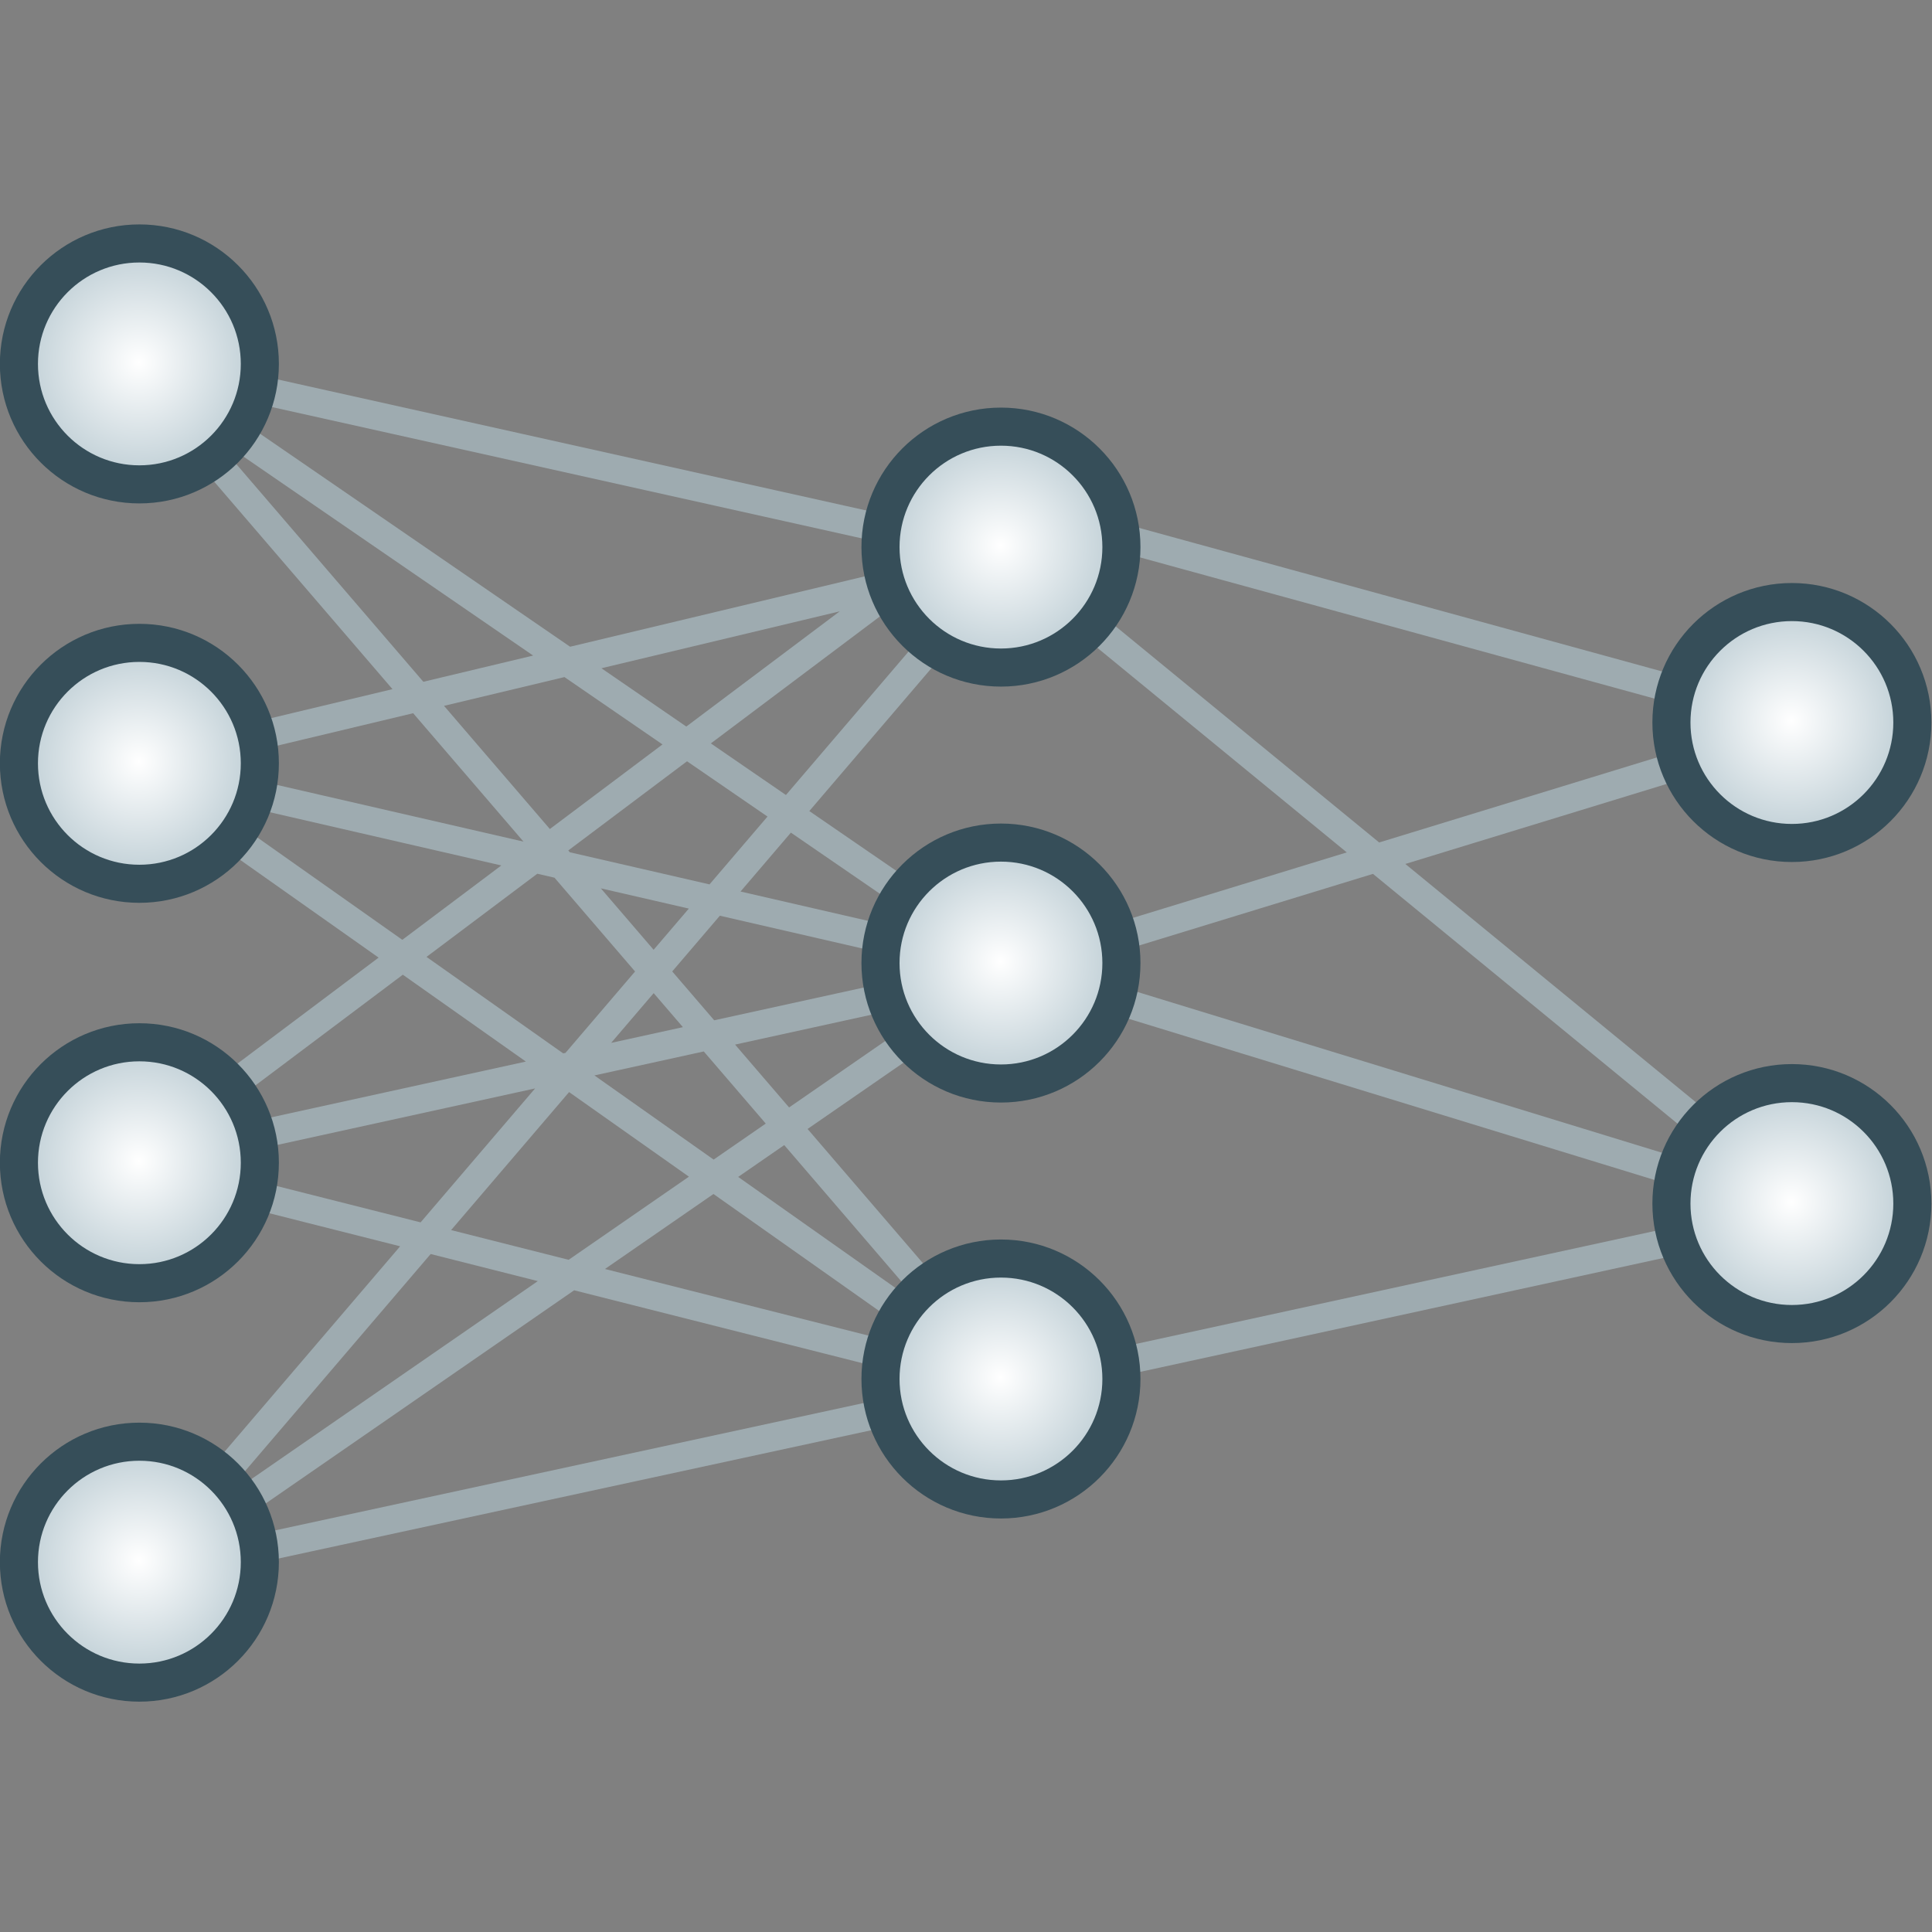 <?xml version="1.0" encoding="UTF-8" standalone="no"?>
<svg
   xmlns:dc="http://purl.org/dc/elements/1.1/"
   xmlns:cc="http://creativecommons.org/ns#"
   xmlns:rdf="http://www.w3.org/1999/02/22-rdf-syntax-ns#"
   xmlns:svg="http://www.w3.org/2000/svg"
   xmlns="http://www.w3.org/2000/svg"
   xmlns:xlink="http://www.w3.org/1999/xlink"
   id="svg1198"
   version="1.1"
   viewBox="0 0 100 100"
   height="100mm"
   width="100mm">
  <rect x="0" y="0" width="100" height="100" fill="#808080" stroke="none"/>
  <defs
     id="defs1192">
    <radialGradient
       r="12.384"
       fy="125.588"
       fx="38.382"
       cy="125.588"
       cx="38.382"
       gradientTransform="matrix(0.351,0,0,0.351,-48.235,95.831)"
       gradientUnits="userSpaceOnUse"
       id="radialGradient5566"
       xlink:href="#linearGradient875" />
    <linearGradient
       id="linearGradient875">
      <stop
         id="stop871"
         offset="0"
         style="stop-color:#ffffff;stop-opacity:1" />
      <stop
         id="stop873"
         offset="1"
         style="stop-color:#bdcdd4;stop-opacity:1" />
    </linearGradient>
    <radialGradient
       r="12.384"
       fy="125.588"
       fx="38.382"
       cy="125.588"
       cx="38.382"
       gradientTransform="matrix(0.351,0,0,0.351,-48.235,95.831)"
       gradientUnits="userSpaceOnUse"
       id="radialGradient5572"
       xlink:href="#linearGradient875" />
    <radialGradient
       gradientTransform="matrix(0.351,0,0,0.351,-48.235,95.831)"
       r="12.384"
       fy="125.588"
       fx="38.382"
       cy="125.588"
       cx="38.382"
       gradientUnits="userSpaceOnUse"
       id="radialGradient939-3"
       xlink:href="#linearGradient875" />
    <radialGradient
       r="12.384"
       fy="125.588"
       fx="38.382"
       cy="125.588"
       cx="38.382"
       gradientTransform="matrix(0.351,0,0,0.351,-48.235,95.831)"
       gradientUnits="userSpaceOnUse"
       id="radialGradient5554"
       xlink:href="#linearGradient875" />
    <radialGradient
       r="12.384"
       fy="125.588"
       fx="38.382"
       cy="125.588"
       cx="38.382"
       gradientTransform="matrix(0.351,0,0,0.351,-48.235,95.831)"
       gradientUnits="userSpaceOnUse"
       id="radialGradient5560"
       xlink:href="#linearGradient875" />
    <radialGradient
       r="12.384"
       fy="125.588"
       fx="38.382"
       cy="125.588"
       cx="38.382"
       gradientTransform="matrix(0.351,0,0,0.351,-48.235,95.831)"
       gradientUnits="userSpaceOnUse"
       id="radialGradient5598"
       xlink:href="#linearGradient875" />
    <radialGradient
       r="12.384"
       fy="125.588"
       fx="38.382"
       cy="125.588"
       cx="38.382"
       gradientTransform="matrix(0.351,0,0,0.351,-48.235,95.831)"
       gradientUnits="userSpaceOnUse"
       id="radialGradient5600"
       xlink:href="#linearGradient875" />
    <radialGradient
       r="12.384"
       fy="125.588"
       fx="38.382"
       cy="125.588"
       cx="38.382"
       gradientTransform="matrix(0.351,0,0,0.351,-48.235,95.831)"
       gradientUnits="userSpaceOnUse"
       id="radialGradient5632"
       xlink:href="#linearGradient875" />
    <radialGradient
       r="12.384"
       fy="125.588"
       fx="38.382"
       cy="125.588"
       cx="38.382"
       gradientTransform="matrix(0.351,0,0,0.351,-48.235,95.831)"
       gradientUnits="userSpaceOnUse"
       id="radialGradient5618"
       xlink:href="#linearGradient875" />
  </defs>
  <g
     transform="translate(0,-197)"
     id="layer1">
    <g
       transform="matrix(1.512,0,0,1.512,-154.885,-93.713)"
       id="g6048">
      <g
         id="g1006"
         transform="matrix(1.204,0,0,1.204,-86.6,53.517)">
        <path
           id="path5664"
           style="fill:none;stroke:#9eabb0;stroke-width:0.802;stroke-linecap:butt;stroke-linejoin:miter;stroke-miterlimit:4;stroke-dasharray:none;stroke-opacity:1"
           d="m 208.402,149.708 -22.686,4.939 -25.055,-6.334 24.898,-18.697 22.844,6.27 m -22.687,18.761 -24.967,-17.625 m 0.188,22.987 24.909,-17.215 -25.172,-17.292 25.042,29.145 -24.779,5.362 24.74,-28.941 22.726,18.64 m 1e-5,-13.822 -22.556,6.908 22.556,-6.908 m -1e-5,13.822 -22.556,-6.914 -25.185,5.519 m 25.185,-5.519 -25.097,-5.772 24.928,-5.954 -25.002,-5.566" />
      </g>
      <g
         id="g5702"
         transform="translate(4.544,2.117)">
        <g
           id="g5564"
           transform="matrix(0.955,0,0,0.955,192.415,97.681)">
          <circle
             cy="139.973"
             cx="-34.744"
             id="circle5562"
             style="opacity:1;fill:url(#radialGradient5566);fill-opacity:1;stroke:#364e59;stroke-width:1.365;stroke-linecap:round;stroke-linejoin:round;stroke-miterlimit:4;stroke-dasharray:none;stroke-dashoffset:0;stroke-opacity:1;paint-order:stroke markers fill"
             r="4.318" />
        </g>
        <g
           transform="matrix(0.955,0,0,0.955,192.415,81.213)"
           id="g5570">
          <circle
             r="4.318"
             style="opacity:1;fill:url(#radialGradient5572);fill-opacity:1;stroke:#364e59;stroke-width:1.365;stroke-linecap:round;stroke-linejoin:round;stroke-miterlimit:4;stroke-dasharray:none;stroke-dashoffset:0;stroke-opacity:1;paint-order:stroke markers fill"
             id="circle5568"
             cx="-34.744"
             cy="139.973" />
        </g>
      </g>
      <g
         id="g5716"
         transform="translate(0,-0.529)">
        <g
           transform="matrix(0.955,0,0,0.955,169.883,77.854)"
           id="g1452">
          <circle
             r="4.318"
             style="opacity:1;fill:url(#radialGradient939-3);fill-opacity:1;stroke:#364e59;stroke-width:1.365;stroke-linecap:round;stroke-linejoin:round;stroke-miterlimit:4;stroke-dasharray:none;stroke-dashoffset:0;stroke-opacity:1;paint-order:stroke markers fill"
             id="path817-1"
             cx="-34.744"
             cy="139.973" />
        </g>
        <g
           id="g5552"
           transform="matrix(0.955,0,0,0.955,169.883,92.093)">
          <circle
             cy="139.973"
             cx="-34.744"
             id="circle5550"
             style="opacity:1;fill:url(#radialGradient5554);fill-opacity:1;stroke:#364e59;stroke-width:1.365;stroke-linecap:round;stroke-linejoin:round;stroke-miterlimit:4;stroke-dasharray:none;stroke-dashoffset:0;stroke-opacity:1;paint-order:stroke markers fill"
             r="4.318" />
        </g>
        <g
           transform="matrix(0.955,0,0,0.955,169.883,106.332)"
           id="g5558">
          <circle
             r="4.318"
             style="opacity:1;fill:url(#radialGradient5560);fill-opacity:1;stroke:#364e59;stroke-width:1.365;stroke-linecap:round;stroke-linejoin:round;stroke-miterlimit:4;stroke-dasharray:none;stroke-dashoffset:0;stroke-opacity:1;paint-order:stroke markers fill"
             id="circle5556"
             cx="-34.744"
             cy="139.973" />
        </g>
      </g>
      <g
         id="g5630"
         transform="translate(1.604,0.277)">
        <g
           id="g5588"
           transform="matrix(0.955,0,0,0.955,138.785,70.777)">
          <circle
             cy="139.973"
             cx="-34.744"
             id="circle5586"
             style="opacity:1;fill:url(#radialGradient5598);fill-opacity:1;stroke:#364e59;stroke-width:1.365;stroke-linecap:round;stroke-linejoin:round;stroke-miterlimit:4;stroke-dasharray:none;stroke-dashoffset:0;stroke-opacity:1;paint-order:stroke markers fill"
             r="4.318" />
        </g>
        <g
           transform="matrix(0.955,0,0,0.955,138.785,84.45)"
           id="g5592">
          <circle
             r="4.318"
             style="opacity:1;fill:url(#radialGradient5600);fill-opacity:1;stroke:#364e59;stroke-width:1.365;stroke-linecap:round;stroke-linejoin:round;stroke-miterlimit:4;stroke-dasharray:none;stroke-dashoffset:0;stroke-opacity:1;paint-order:stroke markers fill"
             id="circle5590"
             cx="-34.744"
             cy="139.973" />
        </g>
        <g
           id="g5596"
           transform="matrix(0.955,0,0,0.955,138.785,98.123)">
          <circle
             cy="139.973"
             cx="-34.744"
             id="circle5594"
             style="opacity:1;fill:url(#radialGradient5632);fill-opacity:1;stroke:#364e59;stroke-width:1.365;stroke-linecap:round;stroke-linejoin:round;stroke-miterlimit:4;stroke-dasharray:none;stroke-dashoffset:0;stroke-opacity:1;paint-order:stroke markers fill"
             r="4.318" />
        </g>
        <g
           id="g5614"
           transform="matrix(0.955,0,0,0.955,138.785,111.796)">
          <circle
             cy="139.973"
             cx="-34.744"
             id="circle5612"
             style="opacity:1;fill:url(#radialGradient5618);fill-opacity:1;stroke:#364e59;stroke-width:1.365;stroke-linecap:round;stroke-linejoin:round;stroke-miterlimit:4;stroke-dasharray:none;stroke-dashoffset:0;stroke-opacity:1;paint-order:stroke markers fill"
             r="4.318" />
        </g>
      </g>
    </g>
  </g>
</svg>
